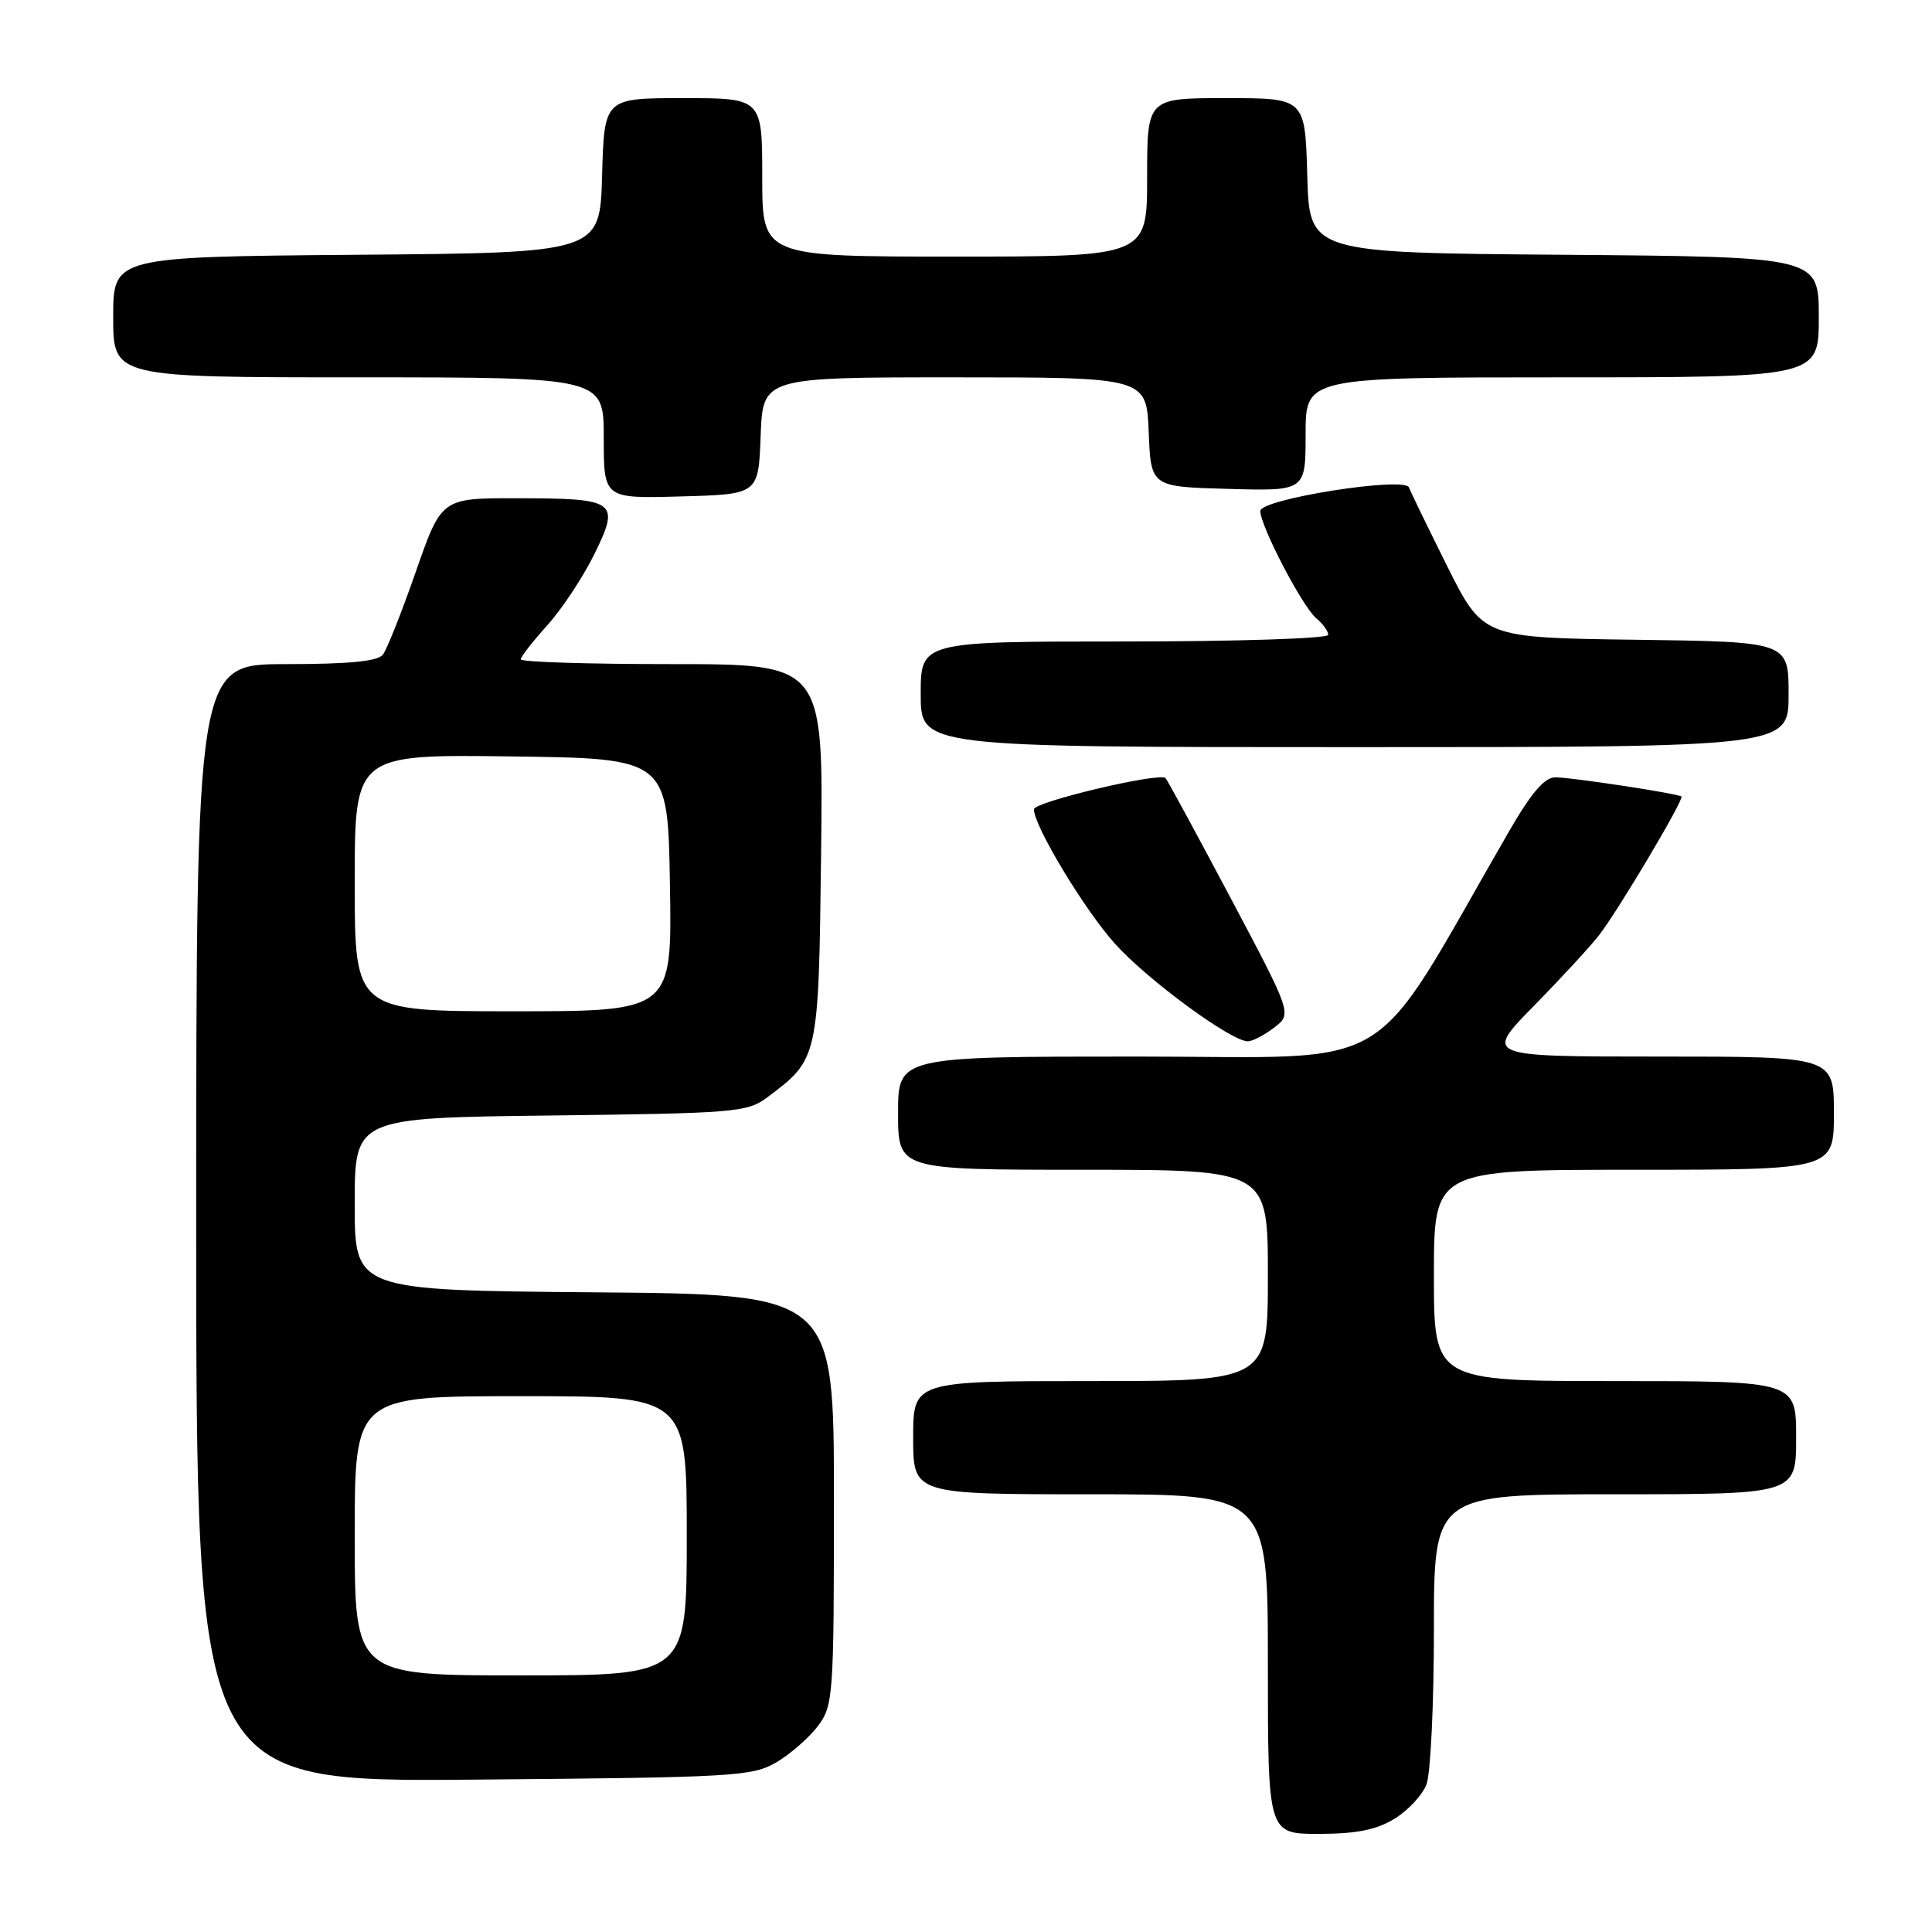 <?xml version="1.0" encoding="UTF-8" standalone="no"?>
<!DOCTYPE svg PUBLIC "-//W3C//DTD SVG 1.1//EN" "http://www.w3.org/Graphics/SVG/1.1/DTD/svg11.dtd" >
<svg xmlns="http://www.w3.org/2000/svg" xmlns:xlink="http://www.w3.org/1999/xlink" version="1.1" viewBox="0 0 256 256">
 <g >
 <path fill="currentColor"
d=" M 184.77 241.00 C 186.58 239.90 188.49 237.84 189.02 236.43 C 189.56 235.02 190.00 225.80 190.00 215.93 C 190.00 198.00 190.00 198.00 214.00 198.00 C 238.00 198.00 238.00 198.00 238.00 190.50 C 238.00 183.00 238.00 183.00 214.00 183.00 C 190.00 183.00 190.00 183.00 190.00 169.00 C 190.00 155.00 190.00 155.00 216.50 155.00 C 243.00 155.00 243.00 155.00 243.00 147.50 C 243.00 140.00 243.00 140.00 219.83 140.00 C 196.66 140.00 196.66 140.00 203.28 133.25 C 206.92 129.54 210.81 125.32 211.92 123.87 C 214.47 120.57 223.21 105.85 222.80 105.54 C 222.28 105.14 208.22 103.00 206.10 103.00 C 204.65 103.00 202.91 105.04 199.90 110.25 C 180.97 143.06 186.02 140.00 150.79 140.00 C 119.00 140.00 119.00 140.00 119.00 147.50 C 119.00 155.00 119.00 155.00 143.50 155.00 C 168.00 155.00 168.00 155.00 168.00 169.00 C 168.00 183.00 168.00 183.00 144.50 183.00 C 121.00 183.00 121.00 183.00 121.00 190.50 C 121.00 198.00 121.00 198.00 144.50 198.00 C 168.00 198.00 168.00 198.00 168.00 220.50 C 168.00 243.00 168.00 243.00 174.75 243.00 C 179.73 242.99 182.36 242.47 184.77 241.00 Z  M 102.90 233.50 C 104.76 232.40 107.24 230.23 108.40 228.68 C 110.41 225.97 110.50 224.75 110.50 198.68 C 110.50 171.50 110.50 171.50 78.75 171.24 C 47.00 170.97 47.00 170.97 47.00 159.55 C 47.00 148.12 47.00 148.12 72.93 147.81 C 97.29 147.52 99.02 147.38 101.62 145.44 C 108.48 140.31 108.47 140.36 108.80 112.93 C 109.10 88.00 109.10 88.00 89.05 88.00 C 78.02 88.00 69.00 87.72 69.00 87.37 C 69.00 87.03 70.59 84.99 72.53 82.84 C 74.47 80.69 77.27 76.45 78.76 73.42 C 82.20 66.40 81.70 66.03 68.50 66.02 C 58.50 66.00 58.50 66.00 55.10 75.75 C 53.23 81.11 51.27 86.06 50.73 86.75 C 50.05 87.63 46.19 88.00 37.88 88.00 C 26.00 88.00 26.00 88.00 26.00 162.06 C 26.00 236.11 26.00 236.11 62.75 235.81 C 97.40 235.52 99.69 235.39 102.90 233.50 Z  M 168.85 136.15 C 171.20 134.34 171.20 134.34 163.03 118.93 C 158.54 110.46 154.67 103.34 154.44 103.10 C 153.64 102.31 137.00 106.25 137.00 107.24 C 137.00 109.45 143.69 120.55 147.75 125.06 C 152.06 129.86 163.19 138.02 165.36 137.98 C 165.99 137.97 167.56 137.14 168.85 136.15 Z  M 237.00 92.02 C 237.00 85.04 237.00 85.04 216.75 84.77 C 196.50 84.50 196.50 84.50 191.75 75.00 C 189.15 69.78 186.87 65.09 186.70 64.60 C 186.19 63.09 167.00 66.12 167.00 67.71 C 167.00 69.70 172.58 80.41 174.42 81.93 C 175.29 82.65 176.00 83.64 176.00 84.12 C 176.00 84.61 163.85 85.00 149.00 85.00 C 122.00 85.00 122.00 85.00 122.00 92.00 C 122.00 99.00 122.00 99.00 179.50 99.00 C 237.00 99.00 237.00 99.00 237.00 92.02 Z  M 100.79 57.75 C 101.08 50.00 101.08 50.00 126.50 50.00 C 151.91 50.00 151.91 50.00 152.21 57.25 C 152.50 64.50 152.50 64.50 162.75 64.78 C 173.00 65.07 173.00 65.07 173.00 57.53 C 173.00 50.00 173.00 50.00 207.00 50.00 C 241.00 50.00 241.00 50.00 241.00 42.01 C 241.00 34.03 241.00 34.03 207.25 33.76 C 173.50 33.50 173.50 33.50 173.22 23.25 C 172.93 13.00 172.93 13.00 162.47 13.00 C 152.00 13.00 152.00 13.00 152.00 23.50 C 152.00 34.00 152.00 34.00 126.50 34.00 C 101.00 34.00 101.00 34.00 101.00 23.50 C 101.00 13.00 101.00 13.00 90.53 13.00 C 80.07 13.00 80.07 13.00 79.78 23.25 C 79.50 33.50 79.50 33.50 47.25 33.76 C 15.00 34.03 15.00 34.03 15.00 42.01 C 15.00 50.00 15.00 50.00 47.50 50.00 C 80.00 50.00 80.00 50.00 80.00 58.03 C 80.00 66.07 80.00 66.07 90.25 65.78 C 100.50 65.50 100.50 65.50 100.79 57.75 Z  M 47.00 203.50 C 47.00 185.00 47.00 185.00 69.00 185.00 C 91.00 185.00 91.00 185.00 91.00 203.50 C 91.00 222.00 91.00 222.00 69.00 222.00 C 47.00 222.00 47.00 222.00 47.00 203.50 Z  M 47.00 116.98 C 47.00 99.96 47.00 99.96 67.75 100.23 C 88.50 100.50 88.50 100.50 88.77 117.25 C 89.05 134.00 89.05 134.00 68.02 134.00 C 47.00 134.00 47.00 134.00 47.00 116.98 Z "/>
</g>
</svg>